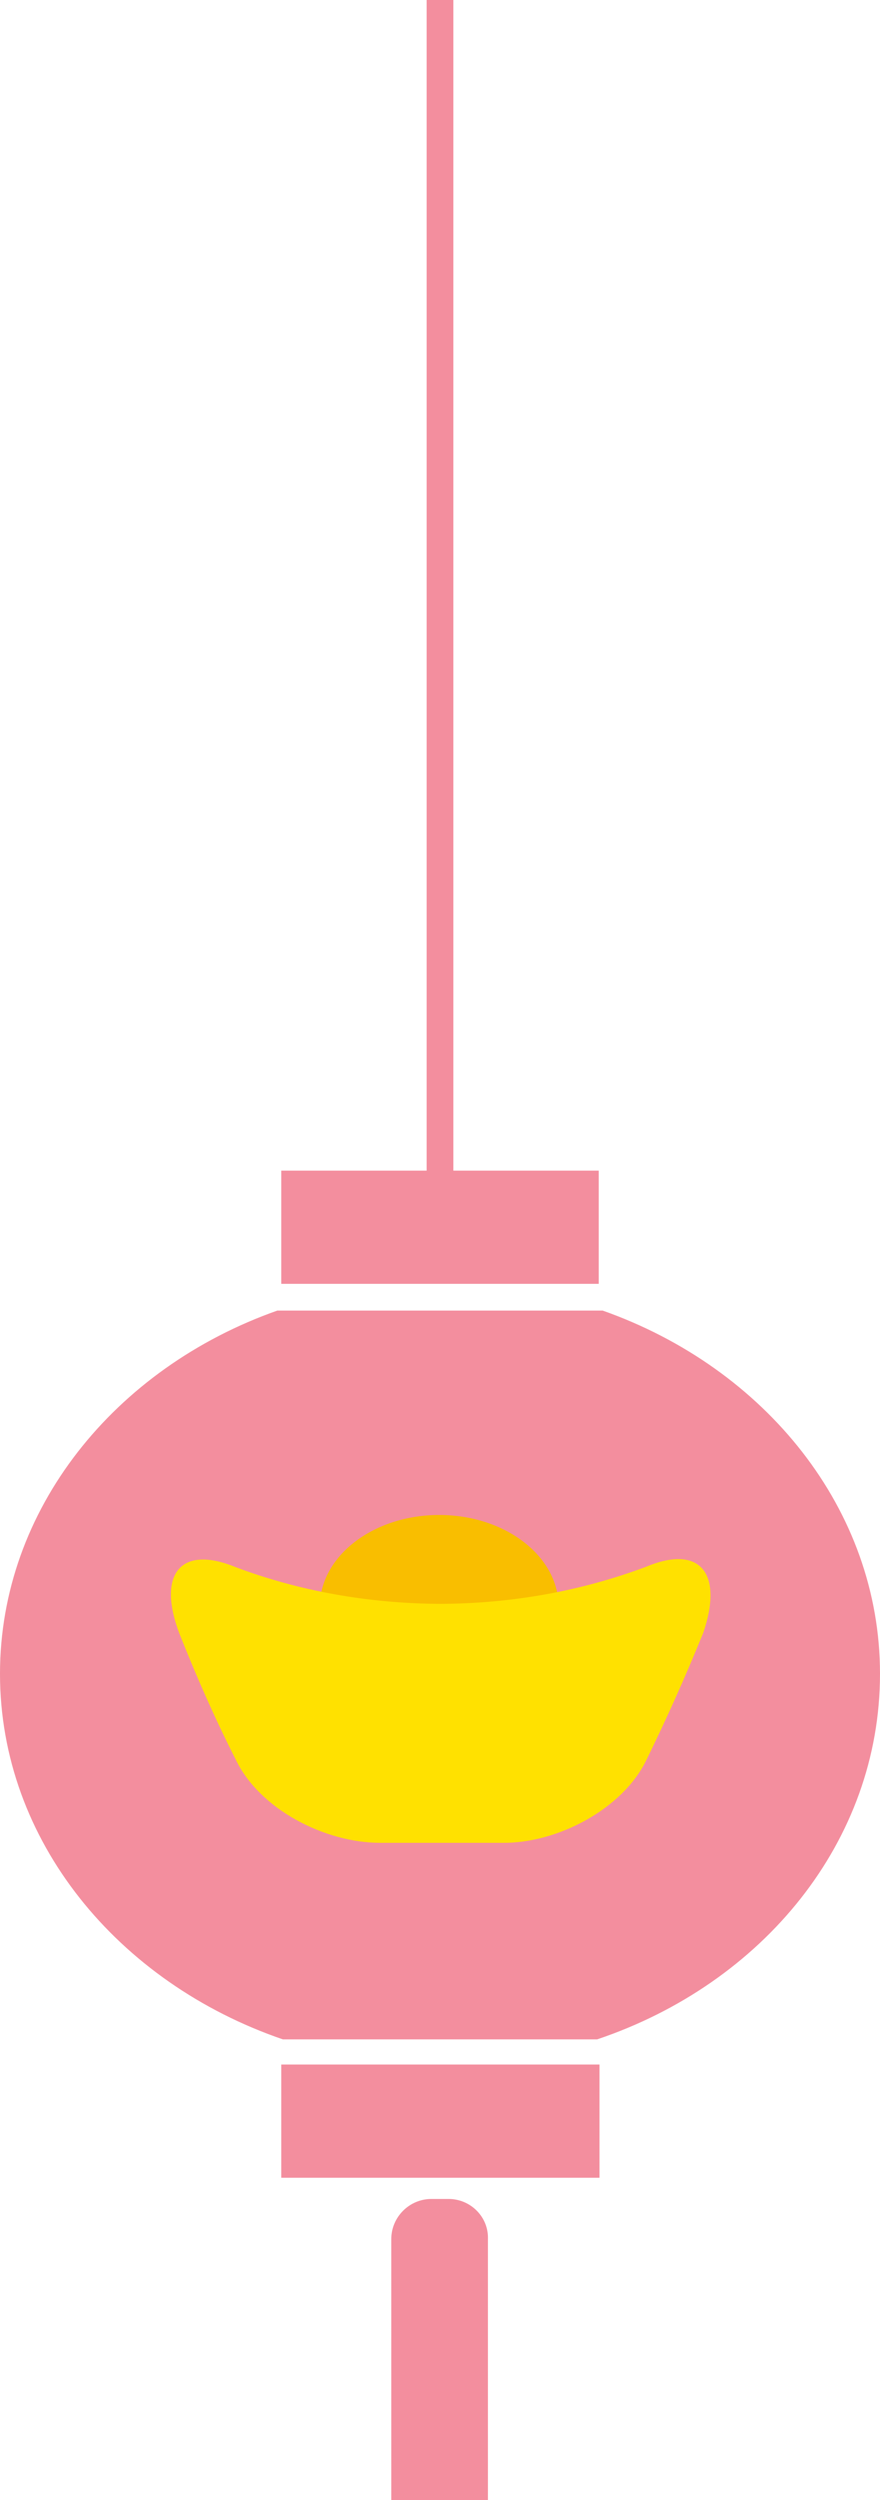 <?xml version="1.0" encoding="utf-8"?>
<!-- Generator: Adobe Illustrator 28.0.0, SVG Export Plug-In . SVG Version: 6.00 Build 0)  -->
<svg version="1.1" id="圖層_1" xmlns="http://www.w3.org/2000/svg" xmlns:xlink="http://www.w3.org/1999/xlink" x="0px" y="0px"
	 viewBox="0 0 112 318" style="enable-background:new 0 0 112 318;" xml:space="preserve">
<style type="text/css">
	.st0{fill:#F38E9E;}
	.st1{fill:#F9BE00;}
	.st2{fill:#FFE100;}
</style>
<g>
	<g>
		<polygon class="st0" points="76.2,148.9 57.7,148.9 57.7,0 54.3,0 54.3,148.9 35.8,148.9 35.8,163.3 76.2,163.3 		"/>
		<path class="st0" d="M76.7,166.7H35.3C14.6,174,0,192,0,212.9c0,21.2,15,39.3,36,46.5H76c21.1-7.1,36-25.2,36-46.5
			C112,192,97.4,174,76.7,166.7z"/>
		<rect x="35.8" y="262.6" class="st0" width="40.5" height="14.4"/>
		<path class="st0" d="M57.1,279.7h-2.2c-2.8,0-5.1,2.3-5.1,5.1V318h12.3v-33.2C62.2,282,59.9,279.7,57.1,279.7z"/>
	</g>
	<g>
		<g>
			<ellipse class="st1" cx="55.9" cy="204.4" rx="15.2" ry="11.7"/>
			<path class="st2" d="M82.2,199.3c-8.3,3.1-16.9,4.6-25.6,4.7c-0.4,0-0.7,0-1.1,0c-8.7-0.1-17.4-1.6-25.6-4.7
				c-6.9-2.8-9.9,0.9-7.1,8.4c2.3,5.8,4.7,11.2,7.2,16.1c3,6.3,11.3,10.6,18.4,10.6c2.4,0,4.8,0,7.2,0c0.4,0,0.7,0,1.1,0
				c2.4,0,4.8,0,7.2,0c7,0.1,15.4-4.3,18.4-10.6c2.4-4.9,4.8-10.2,7.2-16.1C92.1,200.1,89.1,196.4,82.2,199.3z"/>
		</g>
	</g>
</g>
</svg>
